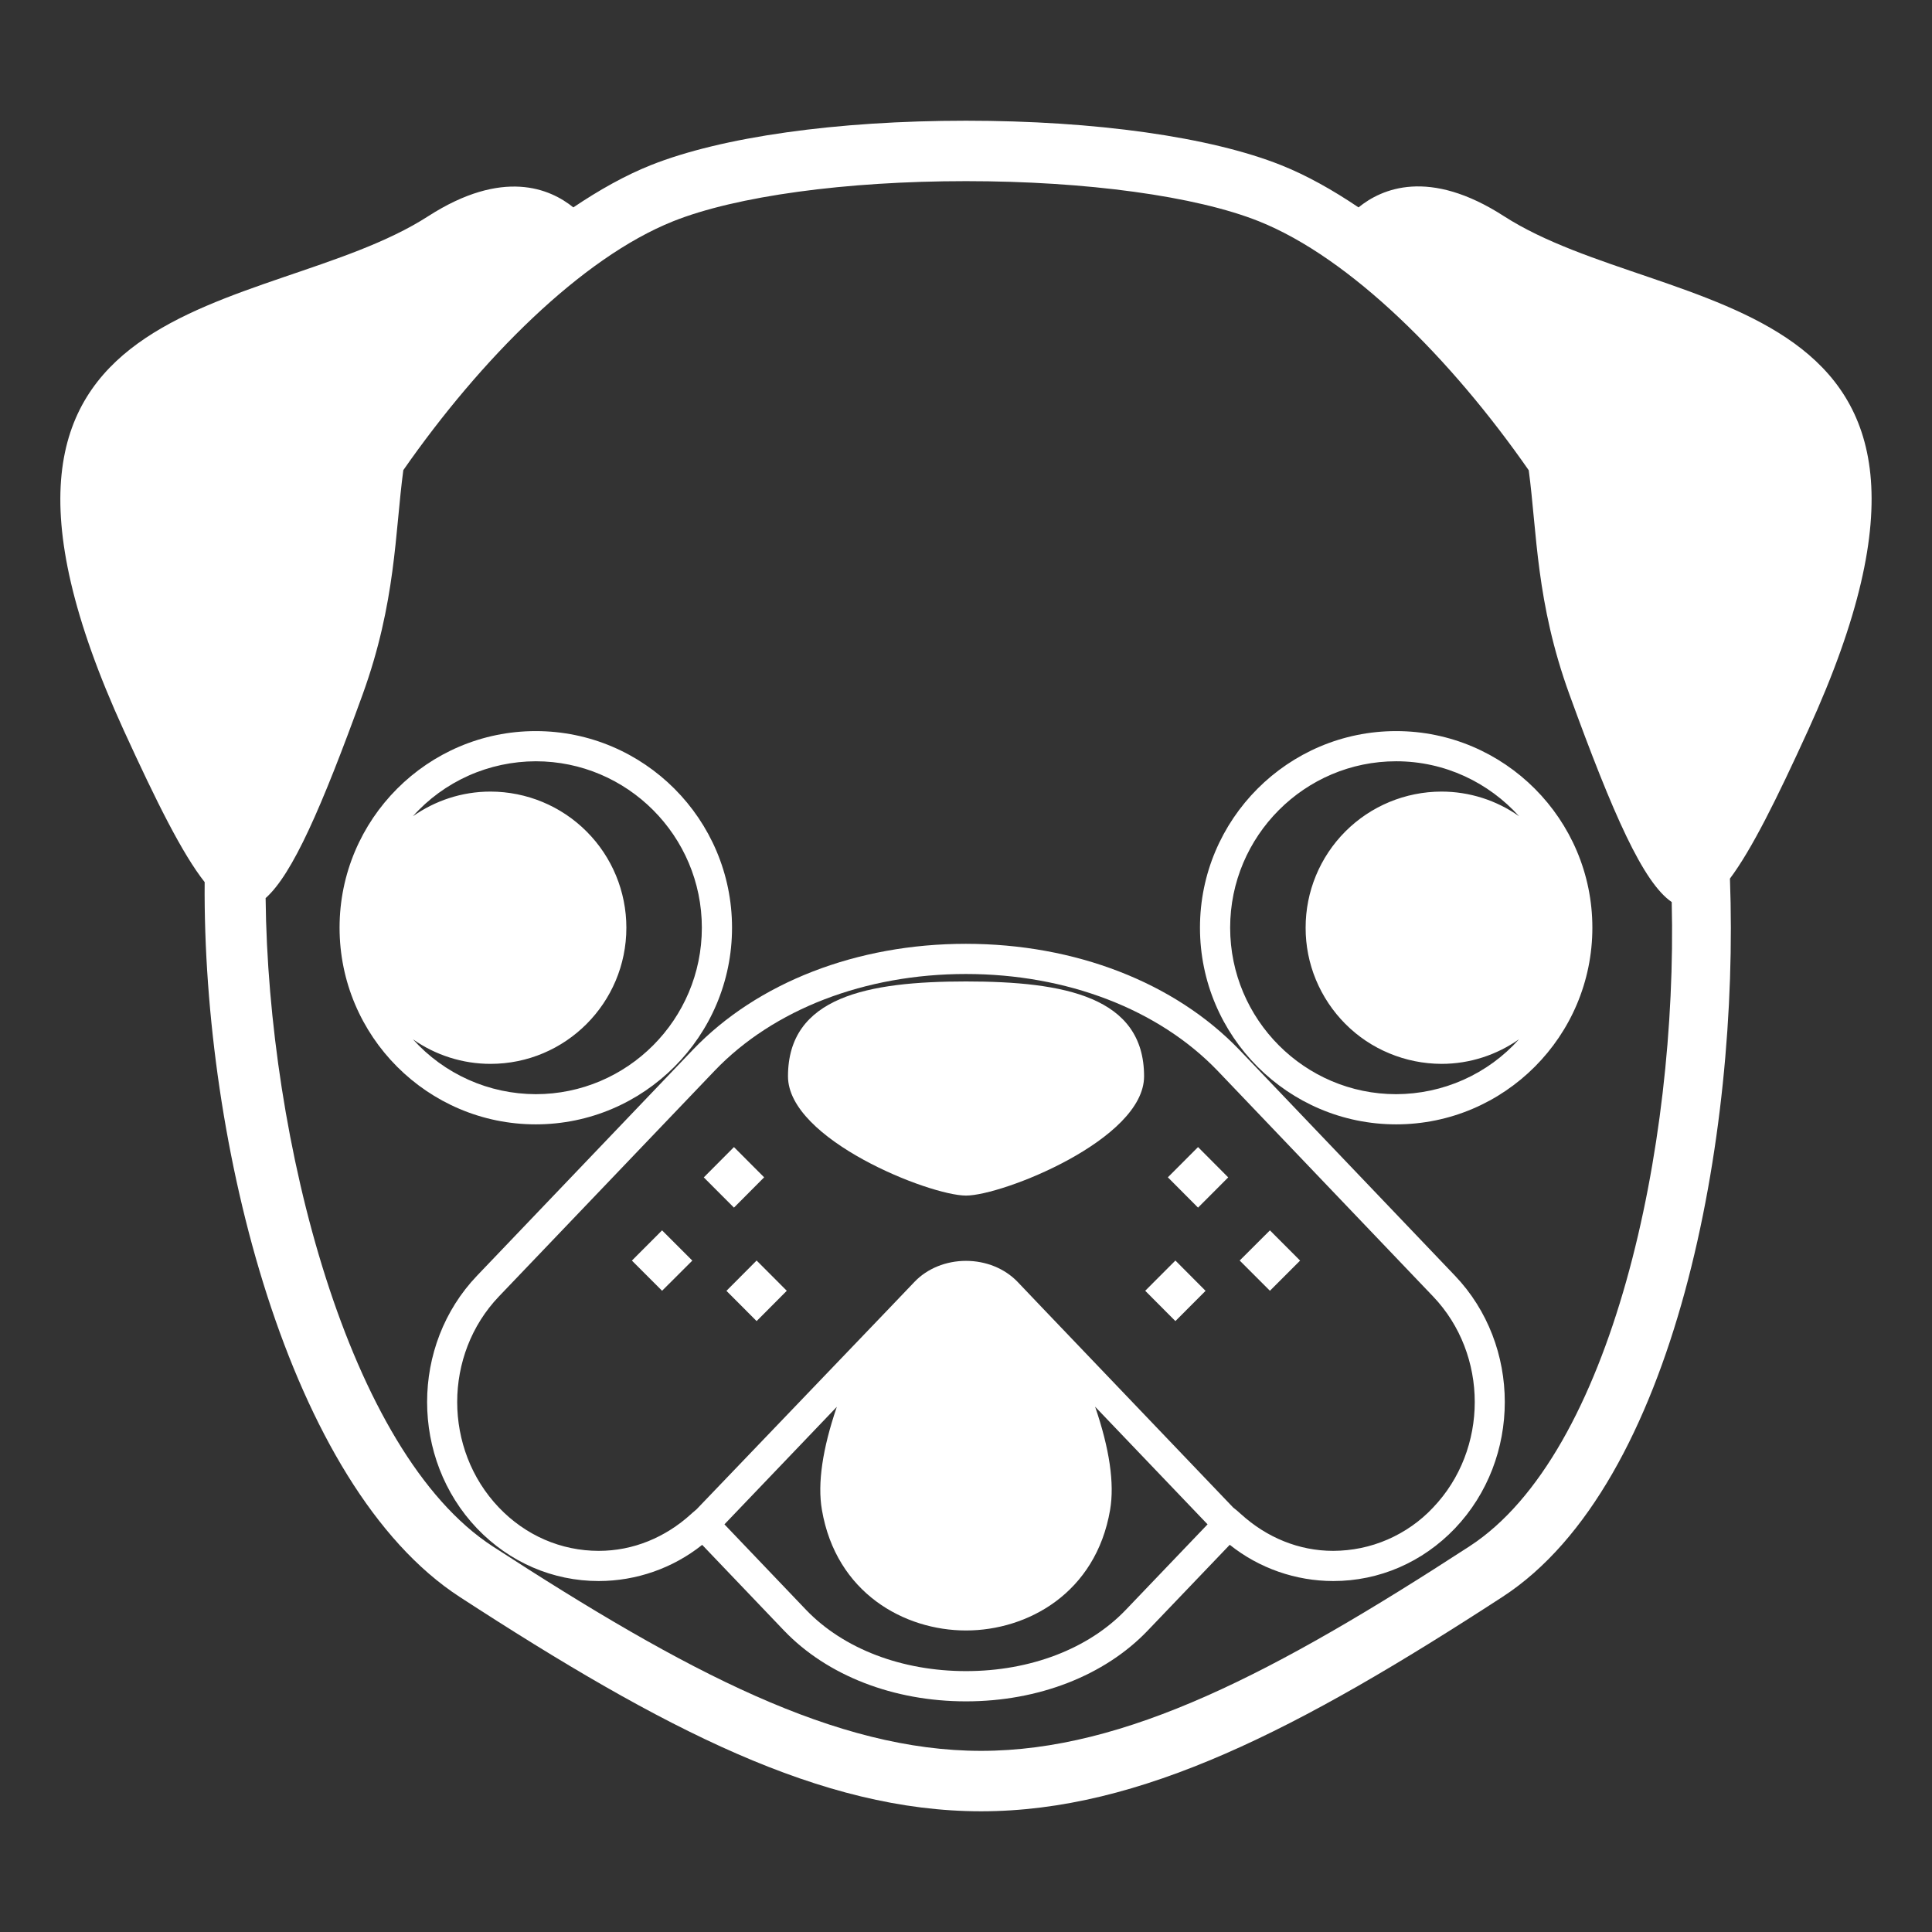 <svg width="29" height="29" viewBox="0 0 29 29" fill="none" xmlns="http://www.w3.org/2000/svg">
<rect x="0" y="0" width="29" height="29" fill="#333333" stroke="none"/>
<path d="M22.575 3.245C21.45 2.519 20.738 2.831 20.392 3.113C20.005 2.852 19.616 2.633 19.23 2.479C18.169 2.056 16.444 1.812 14.5 1.812C12.555 1.812 10.831 2.056 9.769 2.479C9.383 2.633 8.994 2.852 8.606 3.113C8.259 2.832 7.549 2.523 6.425 3.247C3.988 4.817 -1.234 4.195 1.857 10.961C2.354 12.047 2.736 12.814 3.072 13.241C3.041 17.165 4.334 22.303 6.901 23.971C9.956 25.957 12.331 27.188 14.726 27.188C17.121 27.188 19.496 25.957 22.551 23.971C25.155 22.28 26.11 17.05 25.967 13.188C26.293 12.752 26.665 12.003 27.142 10.958C30.233 4.192 25.012 4.814 22.575 3.245ZM22.057 23.211C19.141 25.106 16.897 26.281 14.726 26.281C12.555 26.281 10.311 25.106 7.395 23.211C5.221 21.799 4.024 17.109 3.987 13.481C4.391 13.122 4.826 12.125 5.443 10.425C5.945 9.039 5.928 7.995 6.054 7.057C7.213 5.393 8.726 3.872 10.105 3.321C11.049 2.944 12.692 2.719 14.5 2.719C16.307 2.719 17.95 2.944 18.895 3.321C20.275 3.872 21.788 5.394 22.947 7.059C23.072 7.995 23.055 9.039 23.557 10.422C24.216 12.235 24.666 13.248 25.093 13.54C25.182 17.208 24.197 21.821 22.057 23.211Z" fill="white"/>
<path d="M10.988 13.925C10.988 12.298 9.666 10.974 8.042 10.974C6.418 10.974 5.097 12.298 5.097 13.925C5.097 15.553 6.418 16.877 8.042 16.877C9.666 16.877 10.988 15.553 10.988 13.925ZM6.198 15.6C6.539 15.84 6.946 15.969 7.363 15.969C8.489 15.969 9.402 15.054 9.402 13.925C9.402 13.384 9.188 12.864 8.805 12.481C8.423 12.098 7.904 11.883 7.363 11.882C6.929 11.882 6.529 12.02 6.198 12.252C6.43 11.992 6.715 11.785 7.032 11.643C7.35 11.501 7.694 11.428 8.042 11.427C9.416 11.427 10.535 12.548 10.535 13.925C10.535 15.303 9.416 16.424 8.042 16.424C7.694 16.423 7.35 16.35 7.033 16.208C6.715 16.066 6.431 15.859 6.198 15.6ZM20.957 10.974C19.333 10.974 18.012 12.298 18.012 13.925C18.012 15.553 19.333 16.877 20.957 16.877C22.581 16.877 23.902 15.553 23.902 13.925C23.902 12.298 22.581 10.974 20.957 10.974ZM20.957 16.424C19.584 16.424 18.465 15.303 18.465 13.925C18.465 12.548 19.584 11.427 20.957 11.427C21.689 11.427 22.345 11.747 22.802 12.252C22.461 12.011 22.054 11.882 21.637 11.882C21.095 11.883 20.576 12.098 20.194 12.481C19.812 12.864 19.597 13.384 19.598 13.925C19.597 14.193 19.65 14.459 19.752 14.706C19.855 14.954 20.005 15.179 20.194 15.369C20.383 15.559 20.608 15.71 20.856 15.812C21.103 15.915 21.369 15.968 21.637 15.969C22.07 15.969 22.471 15.831 22.801 15.6C22.569 15.859 22.285 16.066 21.967 16.208C21.649 16.35 21.305 16.423 20.957 16.424Z" fill="white"/>
<path d="M18.603 15.758C17.632 14.747 16.137 14.167 14.498 14.167C12.862 14.167 11.367 14.747 10.399 15.759L7.161 19.148C6.161 20.194 6.161 21.895 7.161 22.943C7.648 23.451 8.297 23.732 8.988 23.732C9.552 23.731 10.099 23.54 10.54 23.189L11.771 24.478C12.418 25.152 13.413 25.538 14.5 25.538C15.587 25.538 16.581 25.151 17.226 24.477L18.459 23.188C18.9 23.54 19.448 23.731 20.012 23.732C20.703 23.732 21.352 23.451 21.839 22.942C22.837 21.895 22.837 20.194 21.839 19.148L18.603 15.758ZM16.899 24.164C16.34 24.749 15.465 25.084 14.501 25.084C13.536 25.084 12.66 24.749 12.099 24.164L10.874 22.881L12.082 21.618L12.561 21.117C12.346 21.747 12.269 22.267 12.337 22.663C12.551 23.915 13.578 24.474 14.5 24.474C15.422 24.474 16.449 23.915 16.663 22.664C16.731 22.266 16.654 21.746 16.438 21.115L18.126 22.881L16.899 24.164ZM21.511 22.629C21.319 22.834 21.086 22.997 20.828 23.109C20.571 23.221 20.293 23.278 20.012 23.279C19.497 23.279 19.014 23.079 18.627 22.727L18.602 22.705C18.573 22.679 18.543 22.653 18.511 22.629L15.636 19.621L15.274 19.241C15.082 19.041 14.8 18.926 14.5 18.926C14.2 18.926 13.918 19.041 13.727 19.241L13.364 19.621L10.455 22.656C10.435 22.672 10.415 22.689 10.396 22.706L10.373 22.727C9.987 23.078 9.504 23.279 8.988 23.279C8.421 23.279 7.889 23.048 7.489 22.629C6.654 21.755 6.654 20.334 7.489 19.46L10.727 16.072C11.609 15.15 12.985 14.62 14.498 14.62C16.013 14.62 17.39 15.15 18.275 16.071L21.511 19.46C22.345 20.334 22.345 21.756 21.511 22.629Z" fill="white"/>
<path d="M14.5 14.732C13.024 14.732 11.828 14.962 11.828 16.156C11.828 17.105 13.954 17.946 14.5 17.946C15.046 17.946 17.173 17.105 17.173 16.156C17.173 14.962 15.976 14.732 14.5 14.732ZM11.47 17.672L11.017 17.218L10.564 17.673L11.017 18.127L11.47 17.672ZM9.938 19.375L9.485 18.922L9.938 18.468L10.392 18.922L9.938 19.375ZM10.904 19.376L11.357 19.83L11.81 19.375L11.357 18.921L10.904 19.376ZM17.53 17.672L17.983 18.127L18.436 17.673L17.983 17.218L17.53 17.672ZM19.062 19.375L18.608 18.921L19.062 18.468L19.515 18.922L19.062 19.375ZM17.19 19.375L17.643 19.83L18.096 19.376L17.643 18.921L17.19 19.375Z" fill="white"/>
</svg>
